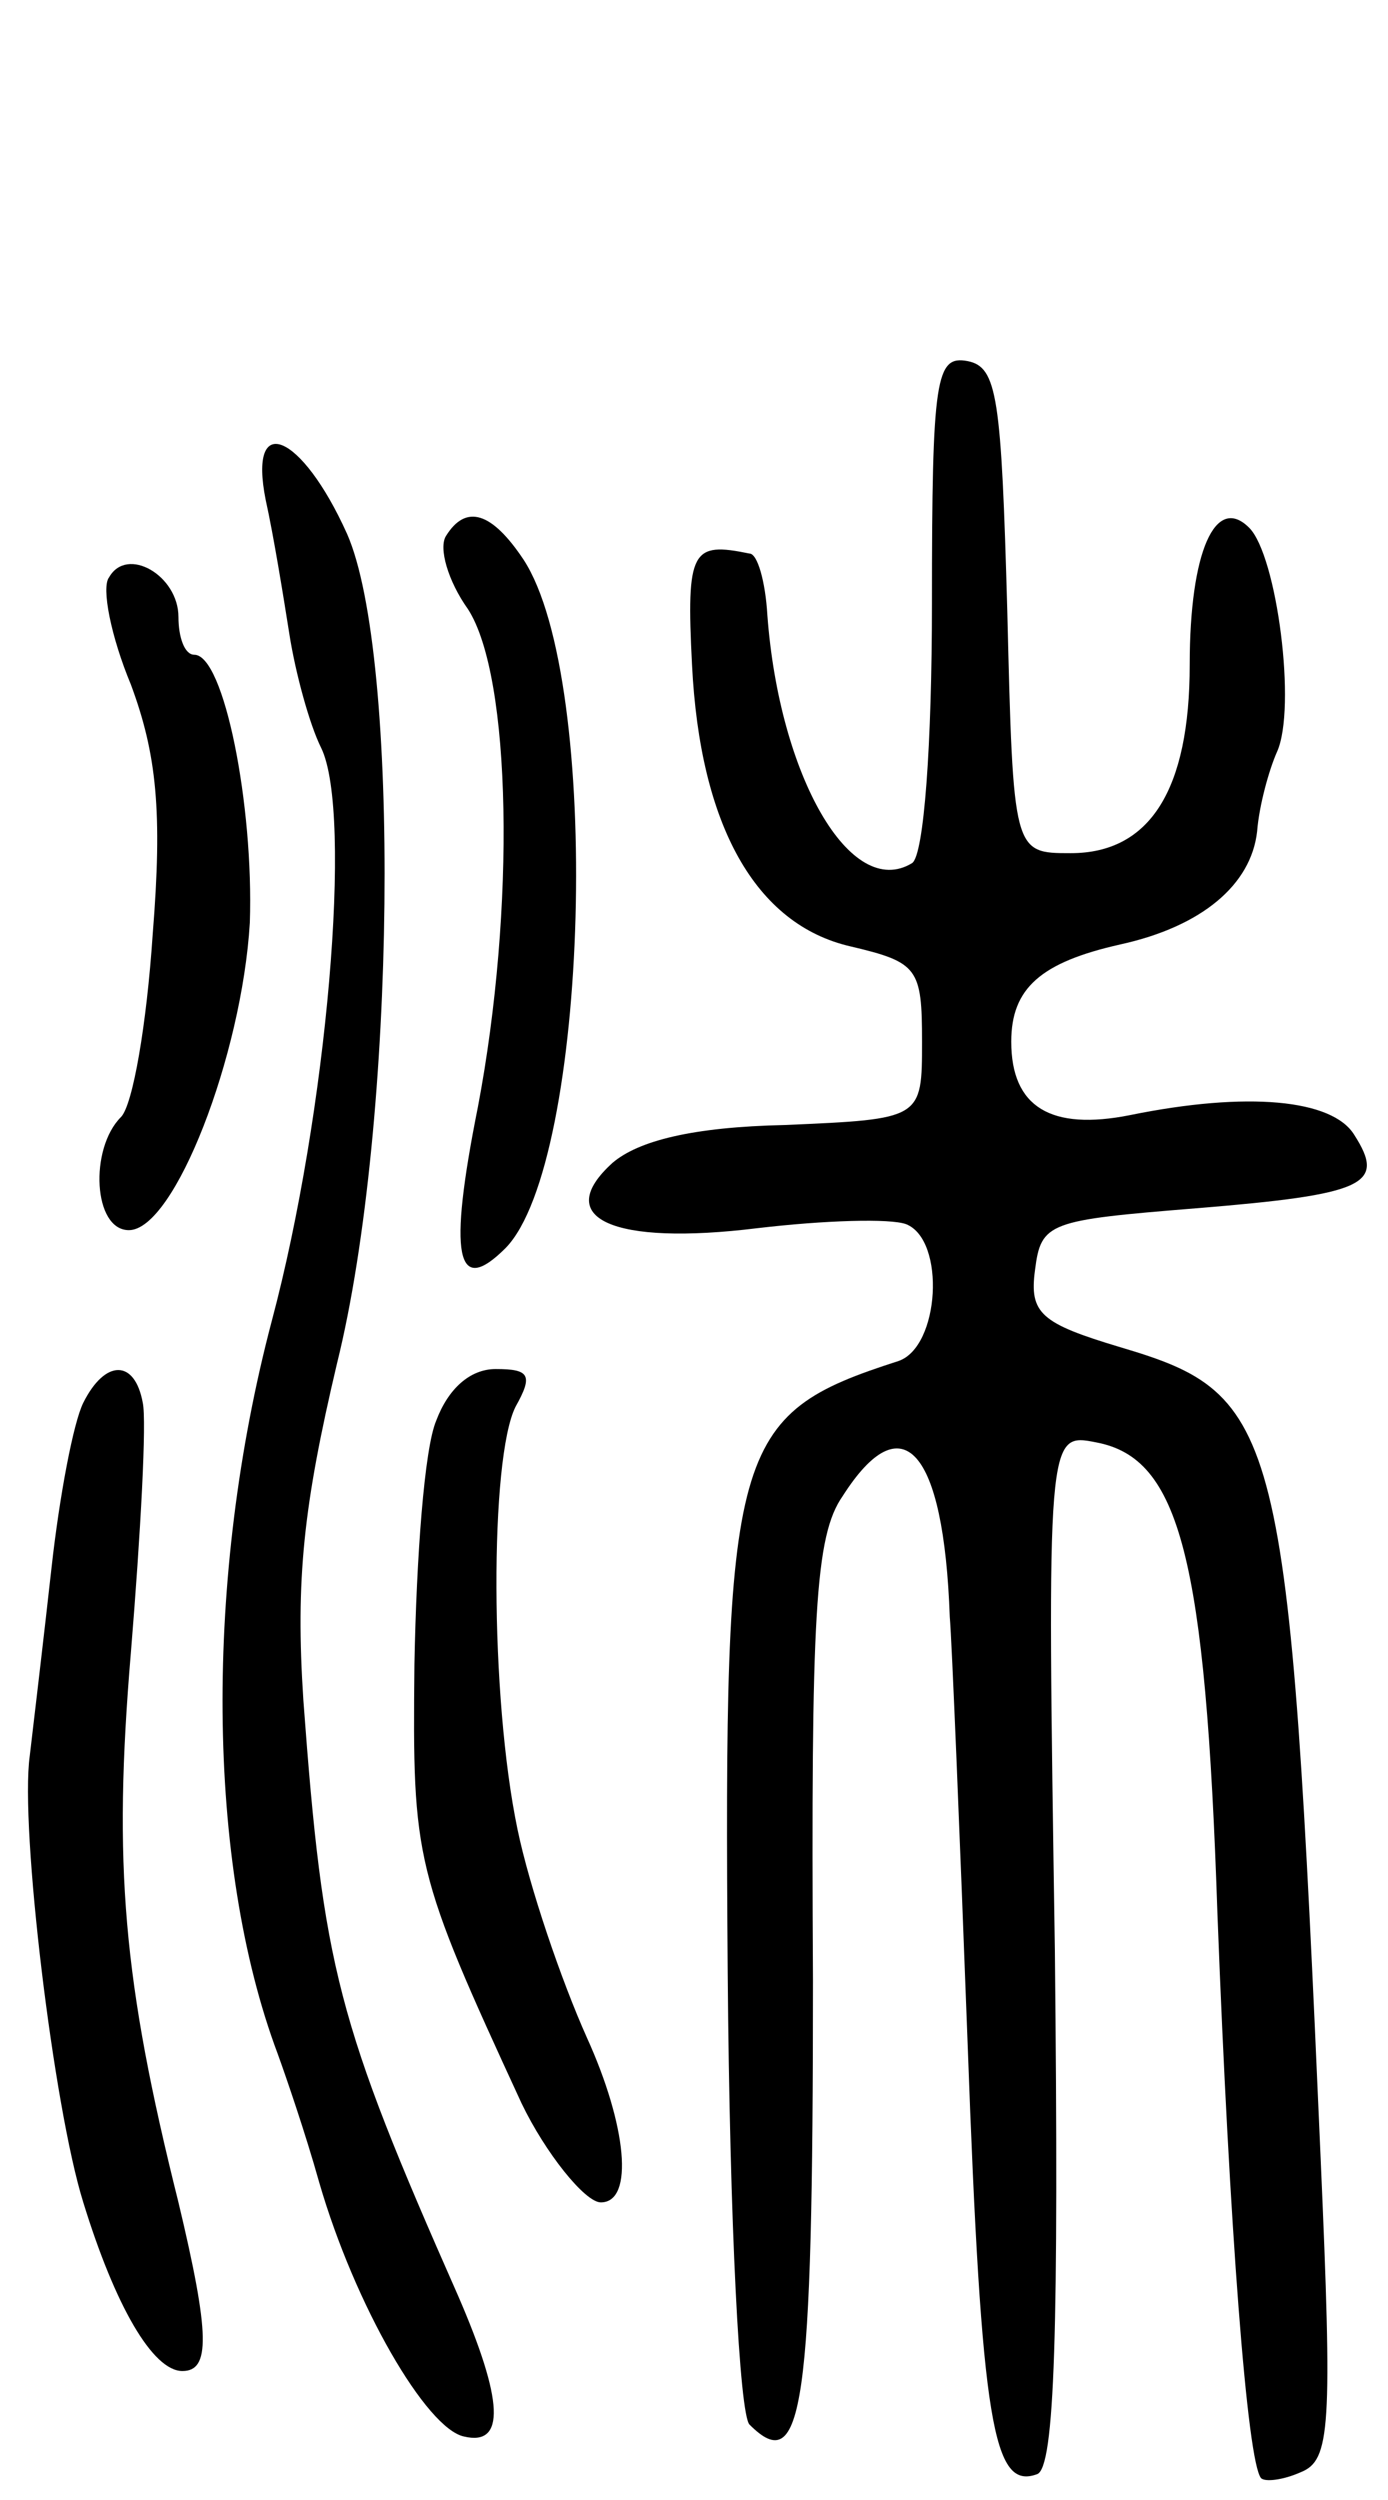 <svg version="1.0" xmlns="http://www.w3.org/2000/svg"
 width="70pt" height="126pt" viewBox="0 0 70 126"
 preserveAspectRatio="xMidYMid meet">
<g transform="translate(0,126) scale(0.1,-0.1)"
fill="#000000" stroke="none">
<path d="M470 956 c0 -71 -4 -127 -10 -131 -31 -19 -67 44 -73 125 -1 17 -5
31 -9 31 -29 6 -32 2 -29 -56 4 -81 32 -131 80 -142 34 -8 36 -11 36 -48 0
-39 0 -39 -69 -42 -47 -1 -74 -8 -87 -19 -31 -28 0 -42 73 -33 34 4 67 5 75 2
20 -8 17 -62 -4 -69 -84 -27 -88 -42 -86 -308 1 -128 6 -223 11 -228 27 -27
32 8 32 224 -1 184 1 224 15 244 30 47 51 24 54 -61 1 -11 5 -108 9 -215 7
-193 13 -225 35 -217 9 3 11 73 9 264 -4 261 -4 261 21 256 42 -8 55 -58 61
-238 6 -157 15 -276 22 -284 2 -2 11 -1 20 3 15 6 16 22 10 159 -16 369 -20
384 -101 408 -40 12 -46 17 -43 39 3 24 7 25 81 31 86 7 96 12 80 37 -11 18
-54 22 -113 10 -40 -8 -60 4 -60 37 0 27 15 40 55 49 41 9 66 30 69 57 1 13 6
31 10 40 10 22 0 99 -14 113 -17 17 -30 -12 -30 -69 0 -63 -20 -95 -60 -95
-29 0 -29 0 -32 122 -3 108 -5 123 -20 126 -16 3 -18 -8 -18 -122z"/>
<path d="M134 1008 c4 -18 9 -49 12 -68 3 -19 10 -45 16 -57 16 -33 3 -184
-25 -289 -34 -129 -33 -273 3 -369 4 -11 14 -40 21 -65 18 -62 54 -124 73
-128 21 -5 20 18 -3 71 -61 138 -68 165 -78 300 -4 61 0 98 17 170 30 121 32
357 5 418 -23 51 -50 62 -41 17z"/>
<path d="M225 990 c-4 -6 1 -23 11 -37 22 -34 24 -151 5 -251 -15 -75 -11 -96
14 -71 42 43 49 286 9 347 -16 24 -29 28 -39 12z"/>
<path d="M55 969 c-4 -5 1 -30 11 -54 13 -35 16 -64 11 -126 -3 -45 -10 -86
-16 -92 -16 -16 -14 -57 4 -57 23 0 57 88 61 155 2 59 -13 135 -28 135 -5 0
-8 9 -8 19 0 21 -26 36 -35 20z"/>
<path d="M42 553 c-5 -10 -12 -47 -16 -83 -4 -36 -9 -78 -11 -95 -5 -36 12
-177 27 -225 16 -52 35 -85 50 -85 14 0 14 18 -2 85 -28 112 -33 170 -24 277
5 61 8 117 6 126 -4 22 -19 22 -30 0z"/>
<path d="M220 544 c-6 -14 -10 -69 -11 -123 -1 -99 0 -104 54 -221 12 -25 32
-50 40 -50 17 0 13 39 -7 83 -13 29 -29 76 -35 105 -14 67 -14 187 -1 213 9
16 7 19 -10 19 -13 0 -24 -10 -30 -26z"/>
</g>
</svg>
